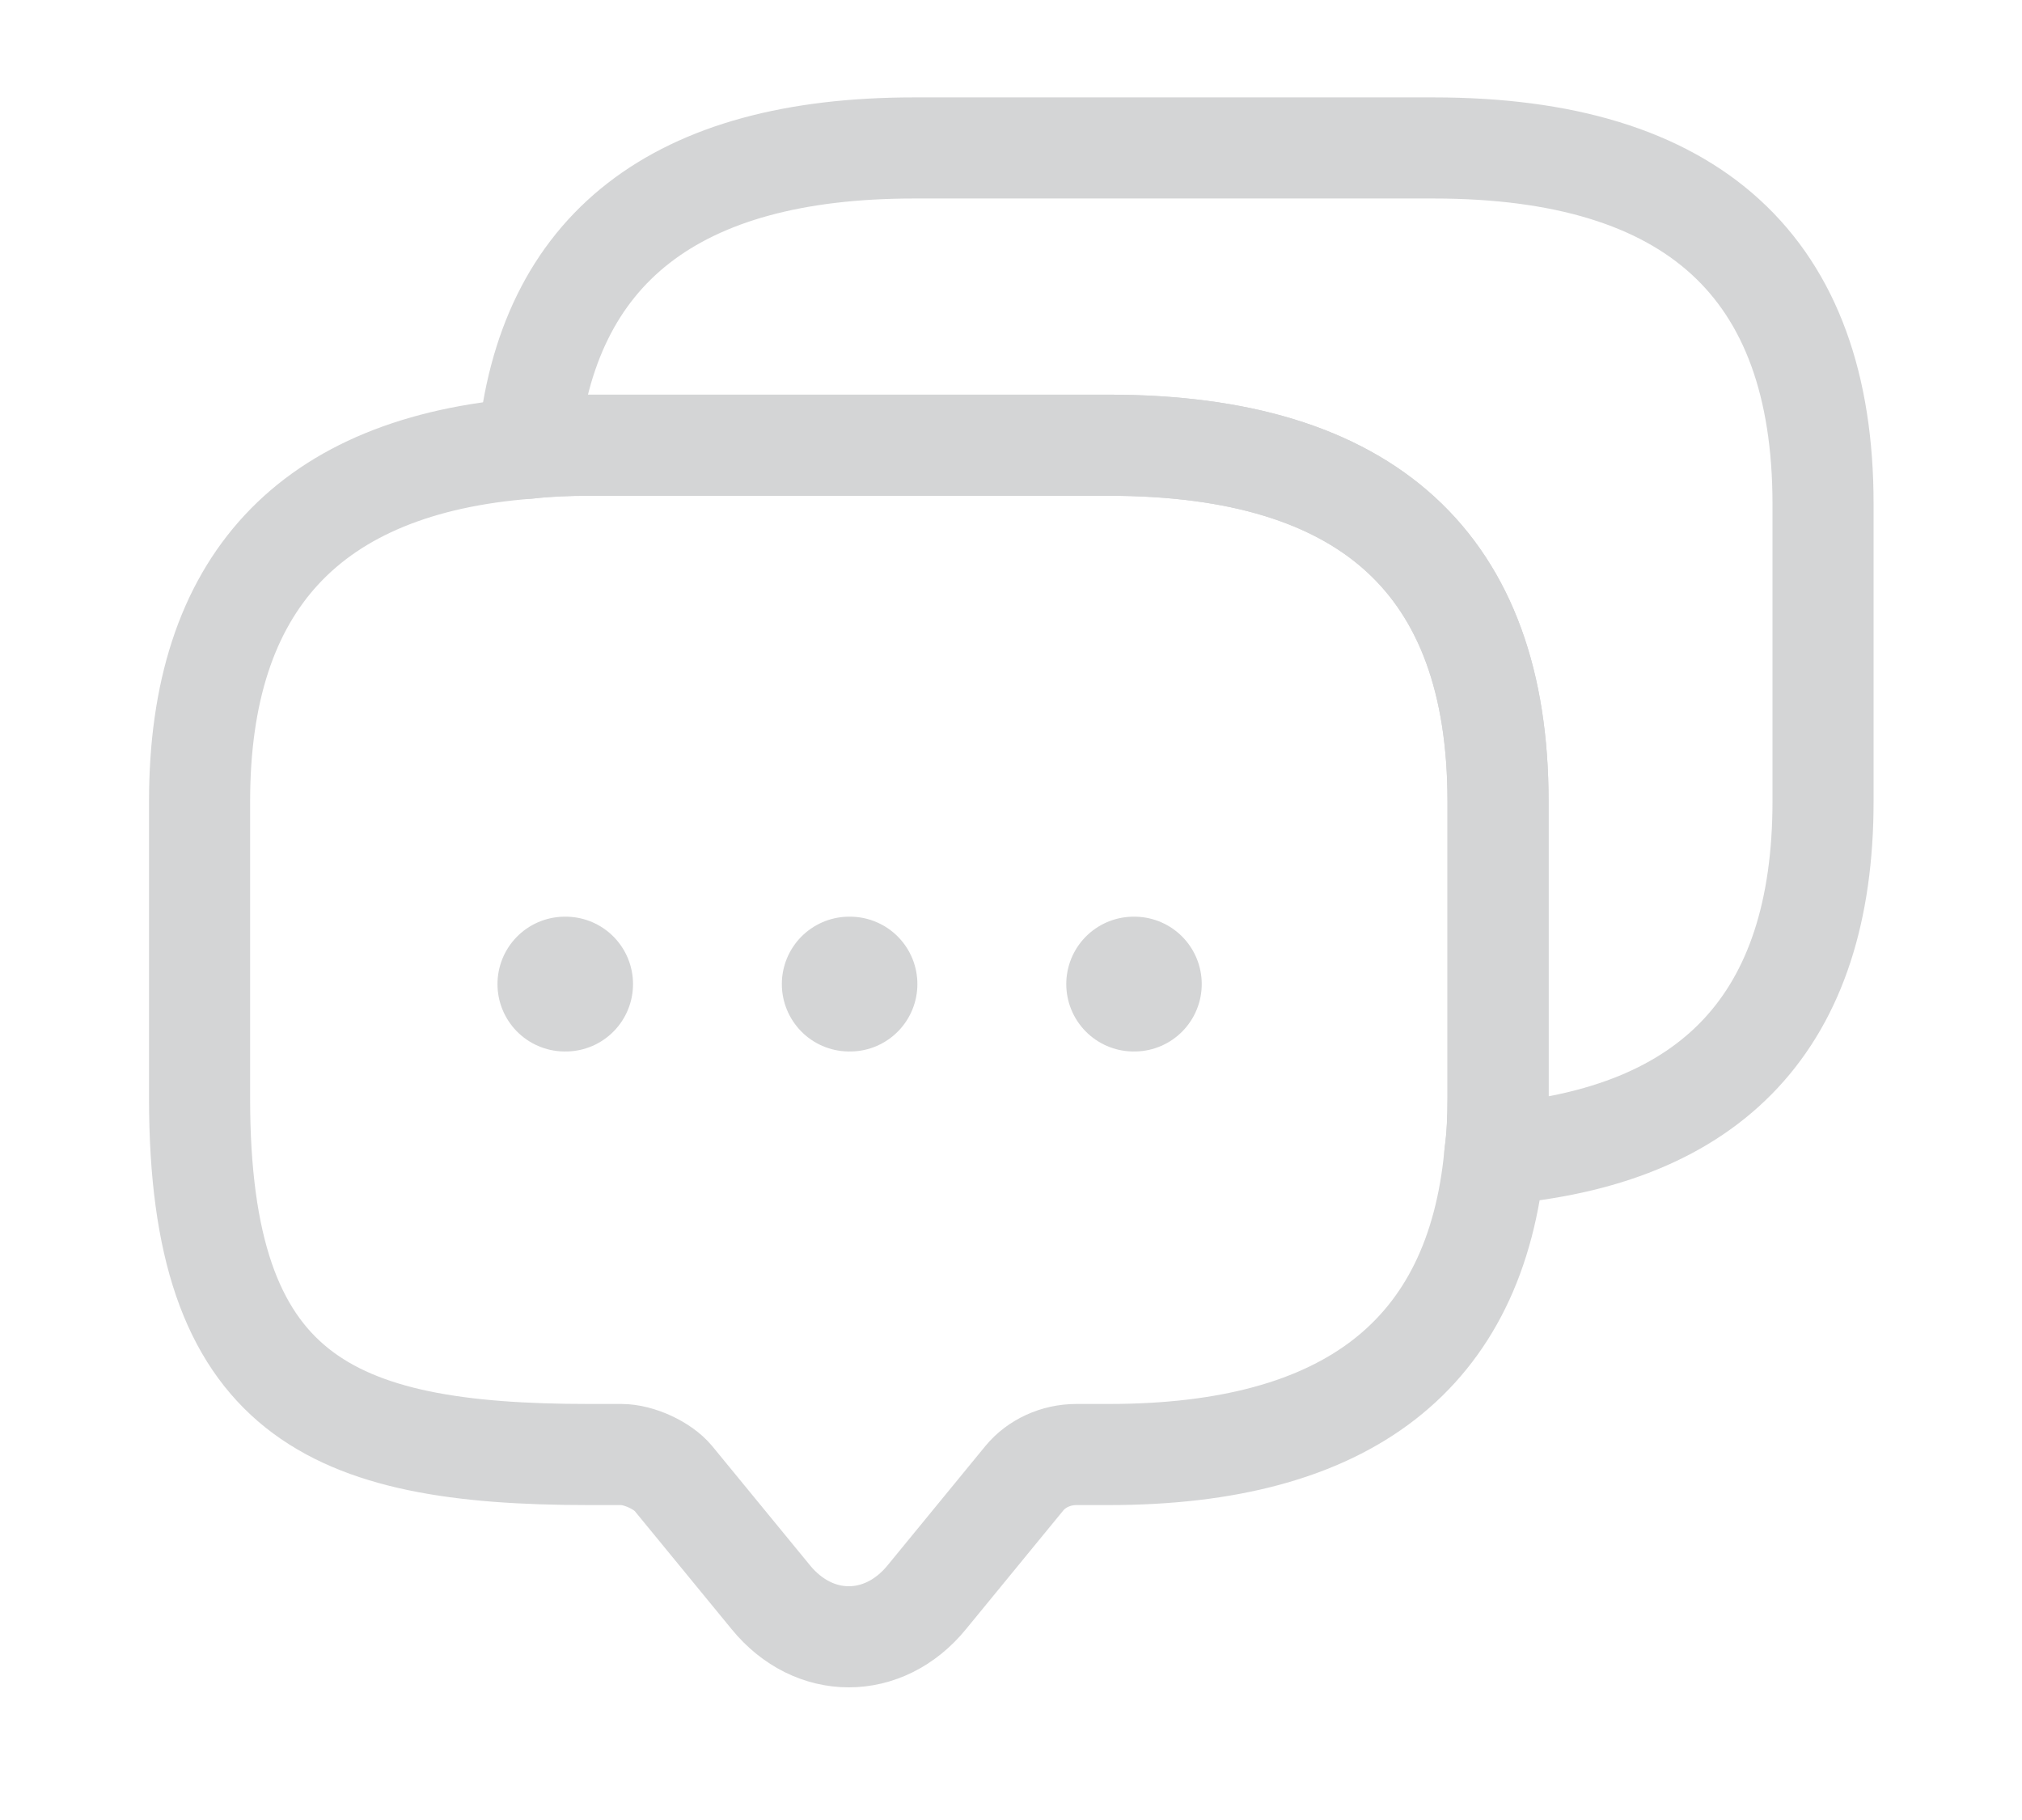 <svg width="30" height="27" viewBox="0 0 30 27" fill="none" xmlns="http://www.w3.org/2000/svg">
<g opacity="0.2">
<path d="M22.226 11.887V16.297C22.226 16.584 22.214 16.859 22.178 17.124C21.9 20.101 19.984 21.578 16.451 21.578H15.969C15.668 21.578 15.378 21.71 15.197 21.931L13.751 23.695C13.112 24.478 12.075 24.478 11.436 23.695L9.989 21.931C9.833 21.743 9.483 21.578 9.218 21.578H8.736C4.89 21.578 2.961 20.707 2.961 16.297V11.887C2.961 8.656 4.589 6.903 7.832 6.65C8.121 6.617 8.422 6.605 8.736 6.605H16.451C20.297 6.605 22.226 8.37 22.226 11.887Z" stroke="#292D32" stroke-width="1.5" stroke-miterlimit="10" stroke-linecap="round" stroke-linejoin="round"/>
<path d="M27.048 7.476V11.887C27.048 15.128 25.421 16.87 22.178 17.124C22.214 16.859 22.226 16.584 22.226 16.297V11.887C22.226 8.37 20.297 6.605 16.451 6.605H8.736C8.422 6.605 8.121 6.617 7.832 6.65C8.109 3.684 10.026 2.195 13.558 2.195H21.273C25.119 2.195 27.048 3.959 27.048 7.476Z" stroke="#292D32" stroke-width="1.5" stroke-miterlimit="10" stroke-linecap="round" stroke-linejoin="round"/>
<path d="M16.82 14.599H16.83" stroke="#292D32" stroke-width="2" stroke-linecap="round" stroke-linejoin="round"/>
<path d="M12.6 14.599H12.611" stroke="#292D32" stroke-width="2" stroke-linecap="round" stroke-linejoin="round"/>
<path d="M8.381 14.599H8.392" stroke="#292D32" stroke-width="2" stroke-linecap="round" stroke-linejoin="round"/>
</g>
</svg>
